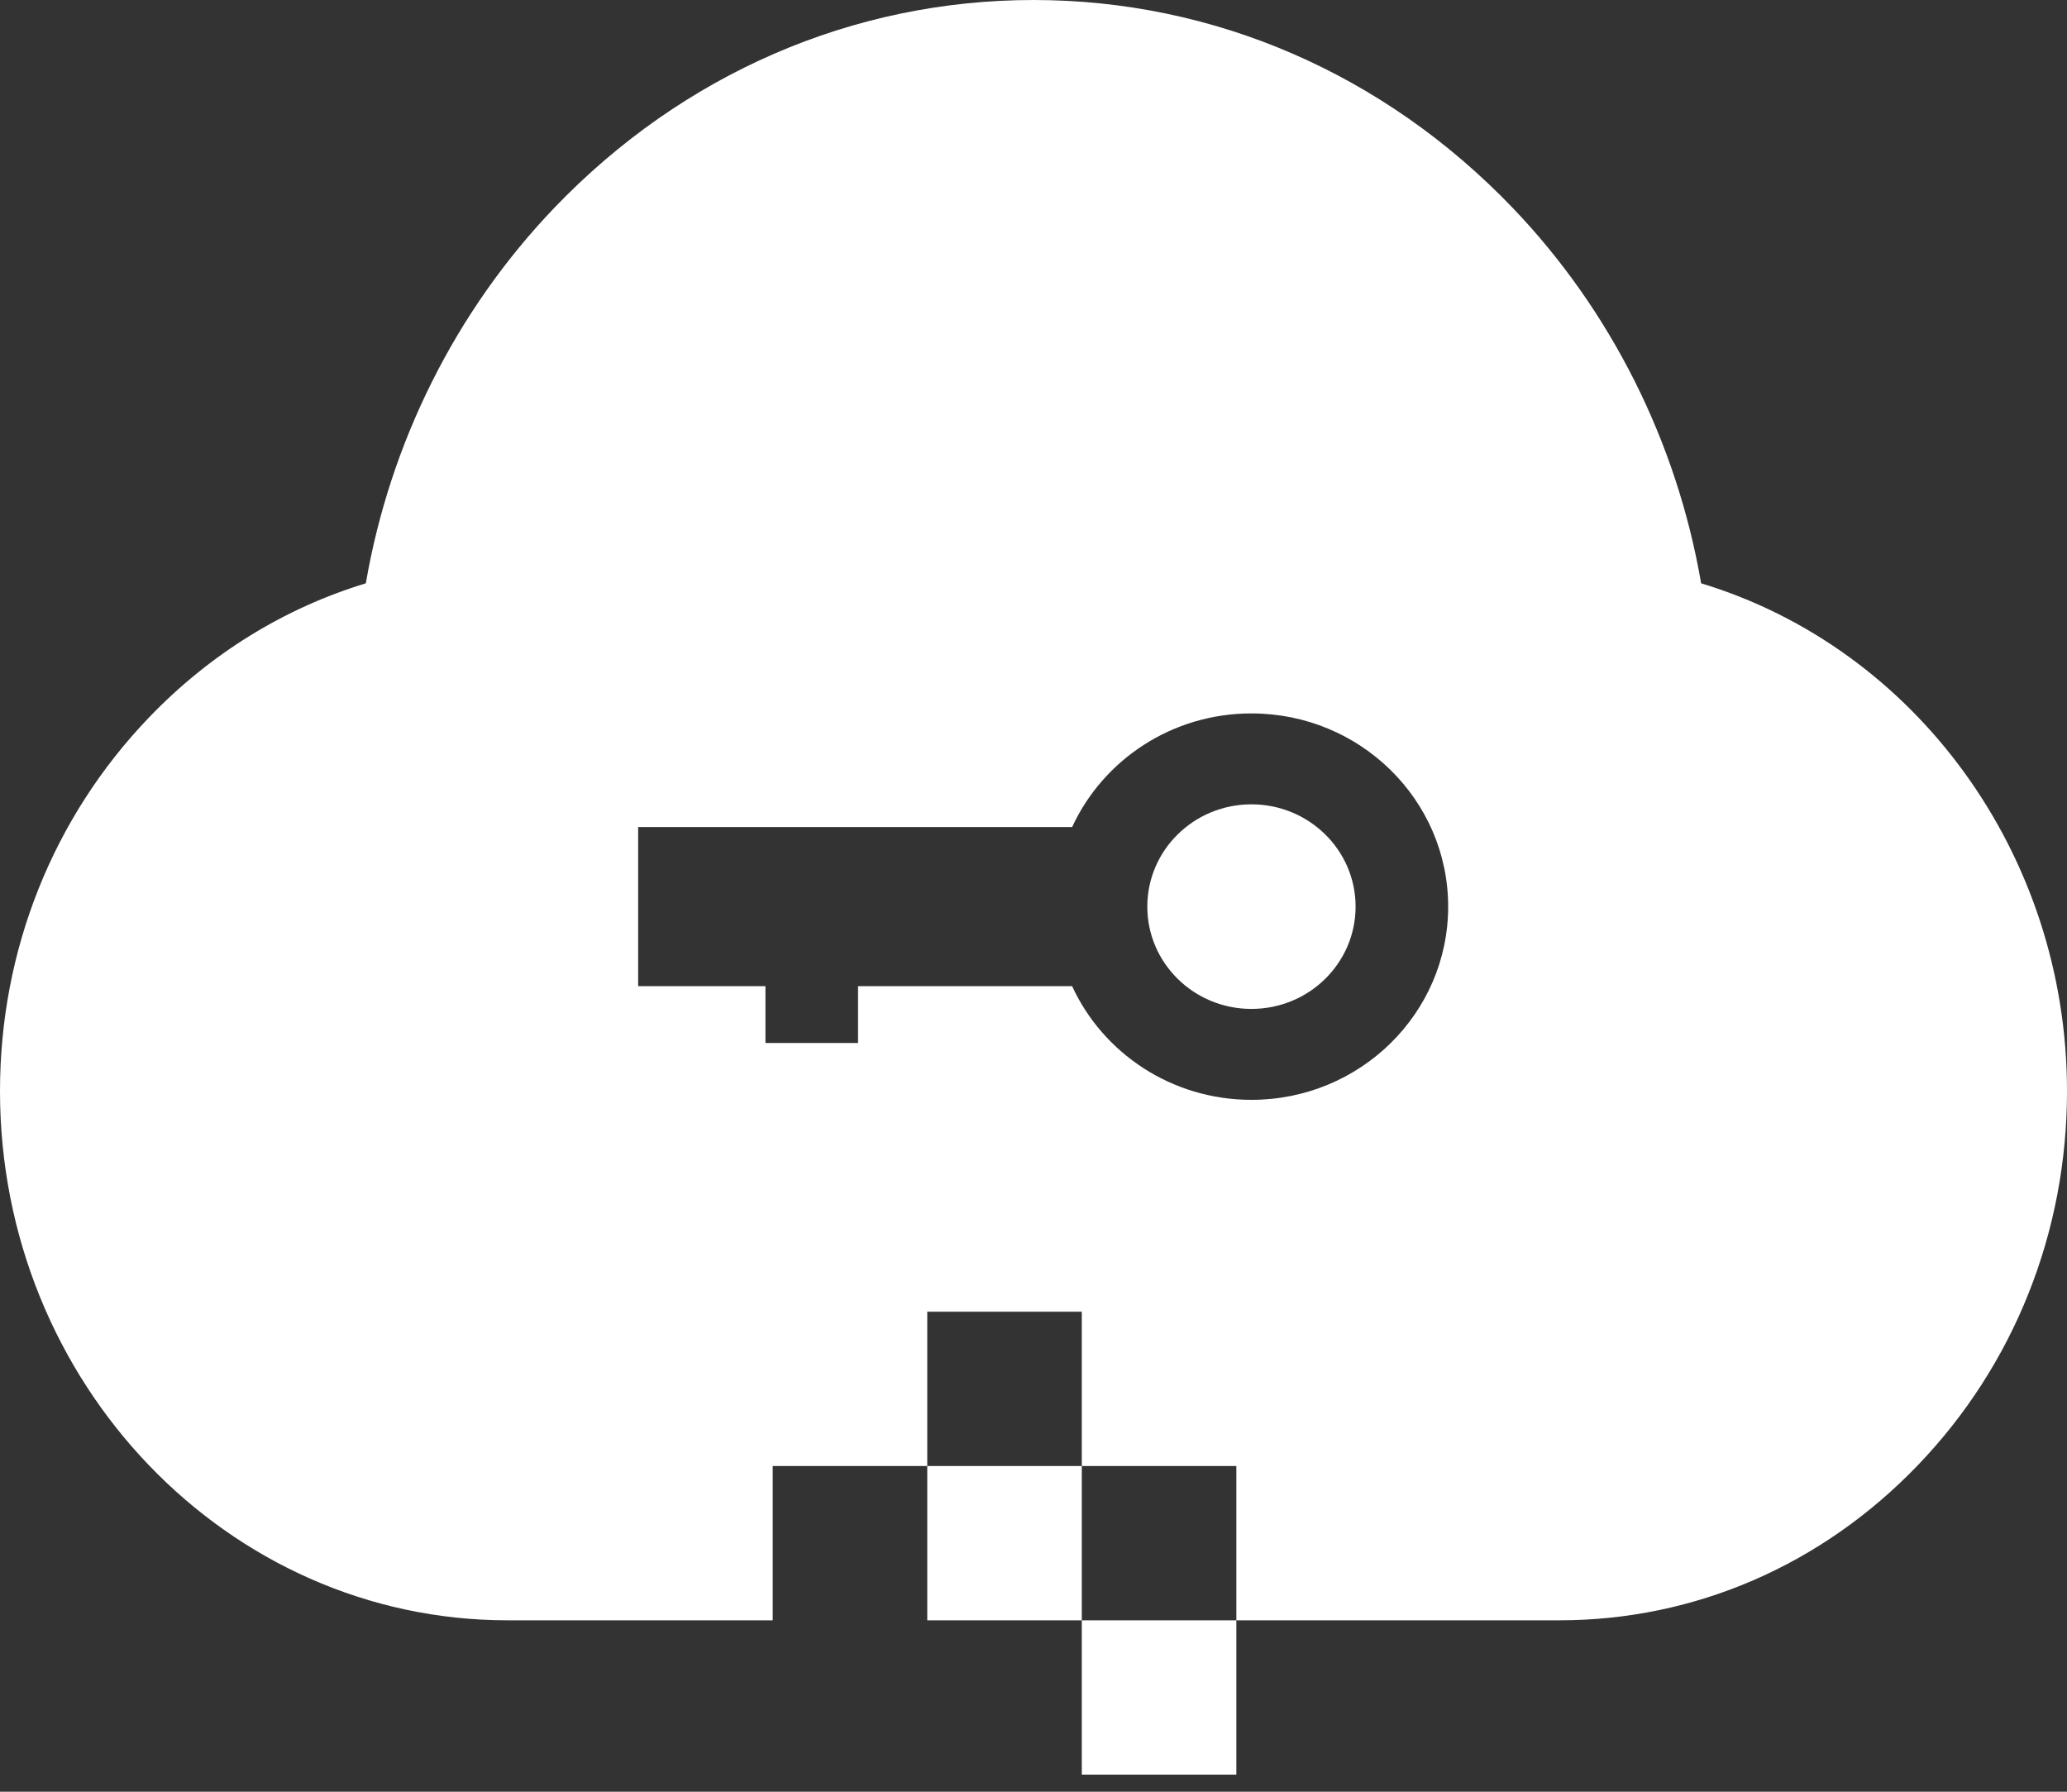 <svg width="120" height="104" fill="none" xmlns="http://www.w3.org/2000/svg"><rect width="100%" height="100%" fill="#333333" stroke="none"/><path fill-rule="evenodd" clip-rule="evenodd" d="M62.804 76.136h-8.972v8.957H44.86v8.957h8.972v-8.957h8.972v-8.957zm0 8.957h8.972v17.914h-8.972V85.093zm27.733 8.957H76.933h.105-47.575C13.217 94.05 0 80.27 0 63.333c0-8.173 3.07-15.875 8.648-21.685 3.537-3.688 7.85-6.348 12.59-7.79 1.407-8.187 5.236-15.844 10.952-21.804C39.65 4.28 49.526 0 60 0c10.475 0 20.35 4.281 27.809 12.055 5.717 5.962 9.545 13.616 10.95 21.803C111.22 37.629 120 49.595 120 63.335c0 8.182-3.07 15.89-8.648 21.701-5.575 5.812-12.968 9.014-20.816 9.014zM72.653 63.84c-4.63 0-8.618-2.707-10.41-6.597h-12.43v3.298h-5.375v-3.298h-7.39v-9.236h25.195c1.792-3.89 5.779-6.597 10.41-6.597 6.307 0 11.42 5.02 11.42 11.215 0 6.193-5.113 11.215-11.42 11.215zm-6.046-11.215c0 3.279 2.707 5.937 6.046 5.937 3.34 0 6.046-2.658 6.046-5.938 0-3.279-2.707-5.937-6.046-5.937-3.34 0-6.046 2.658-6.046 5.938z" fill="#fff"/></svg>